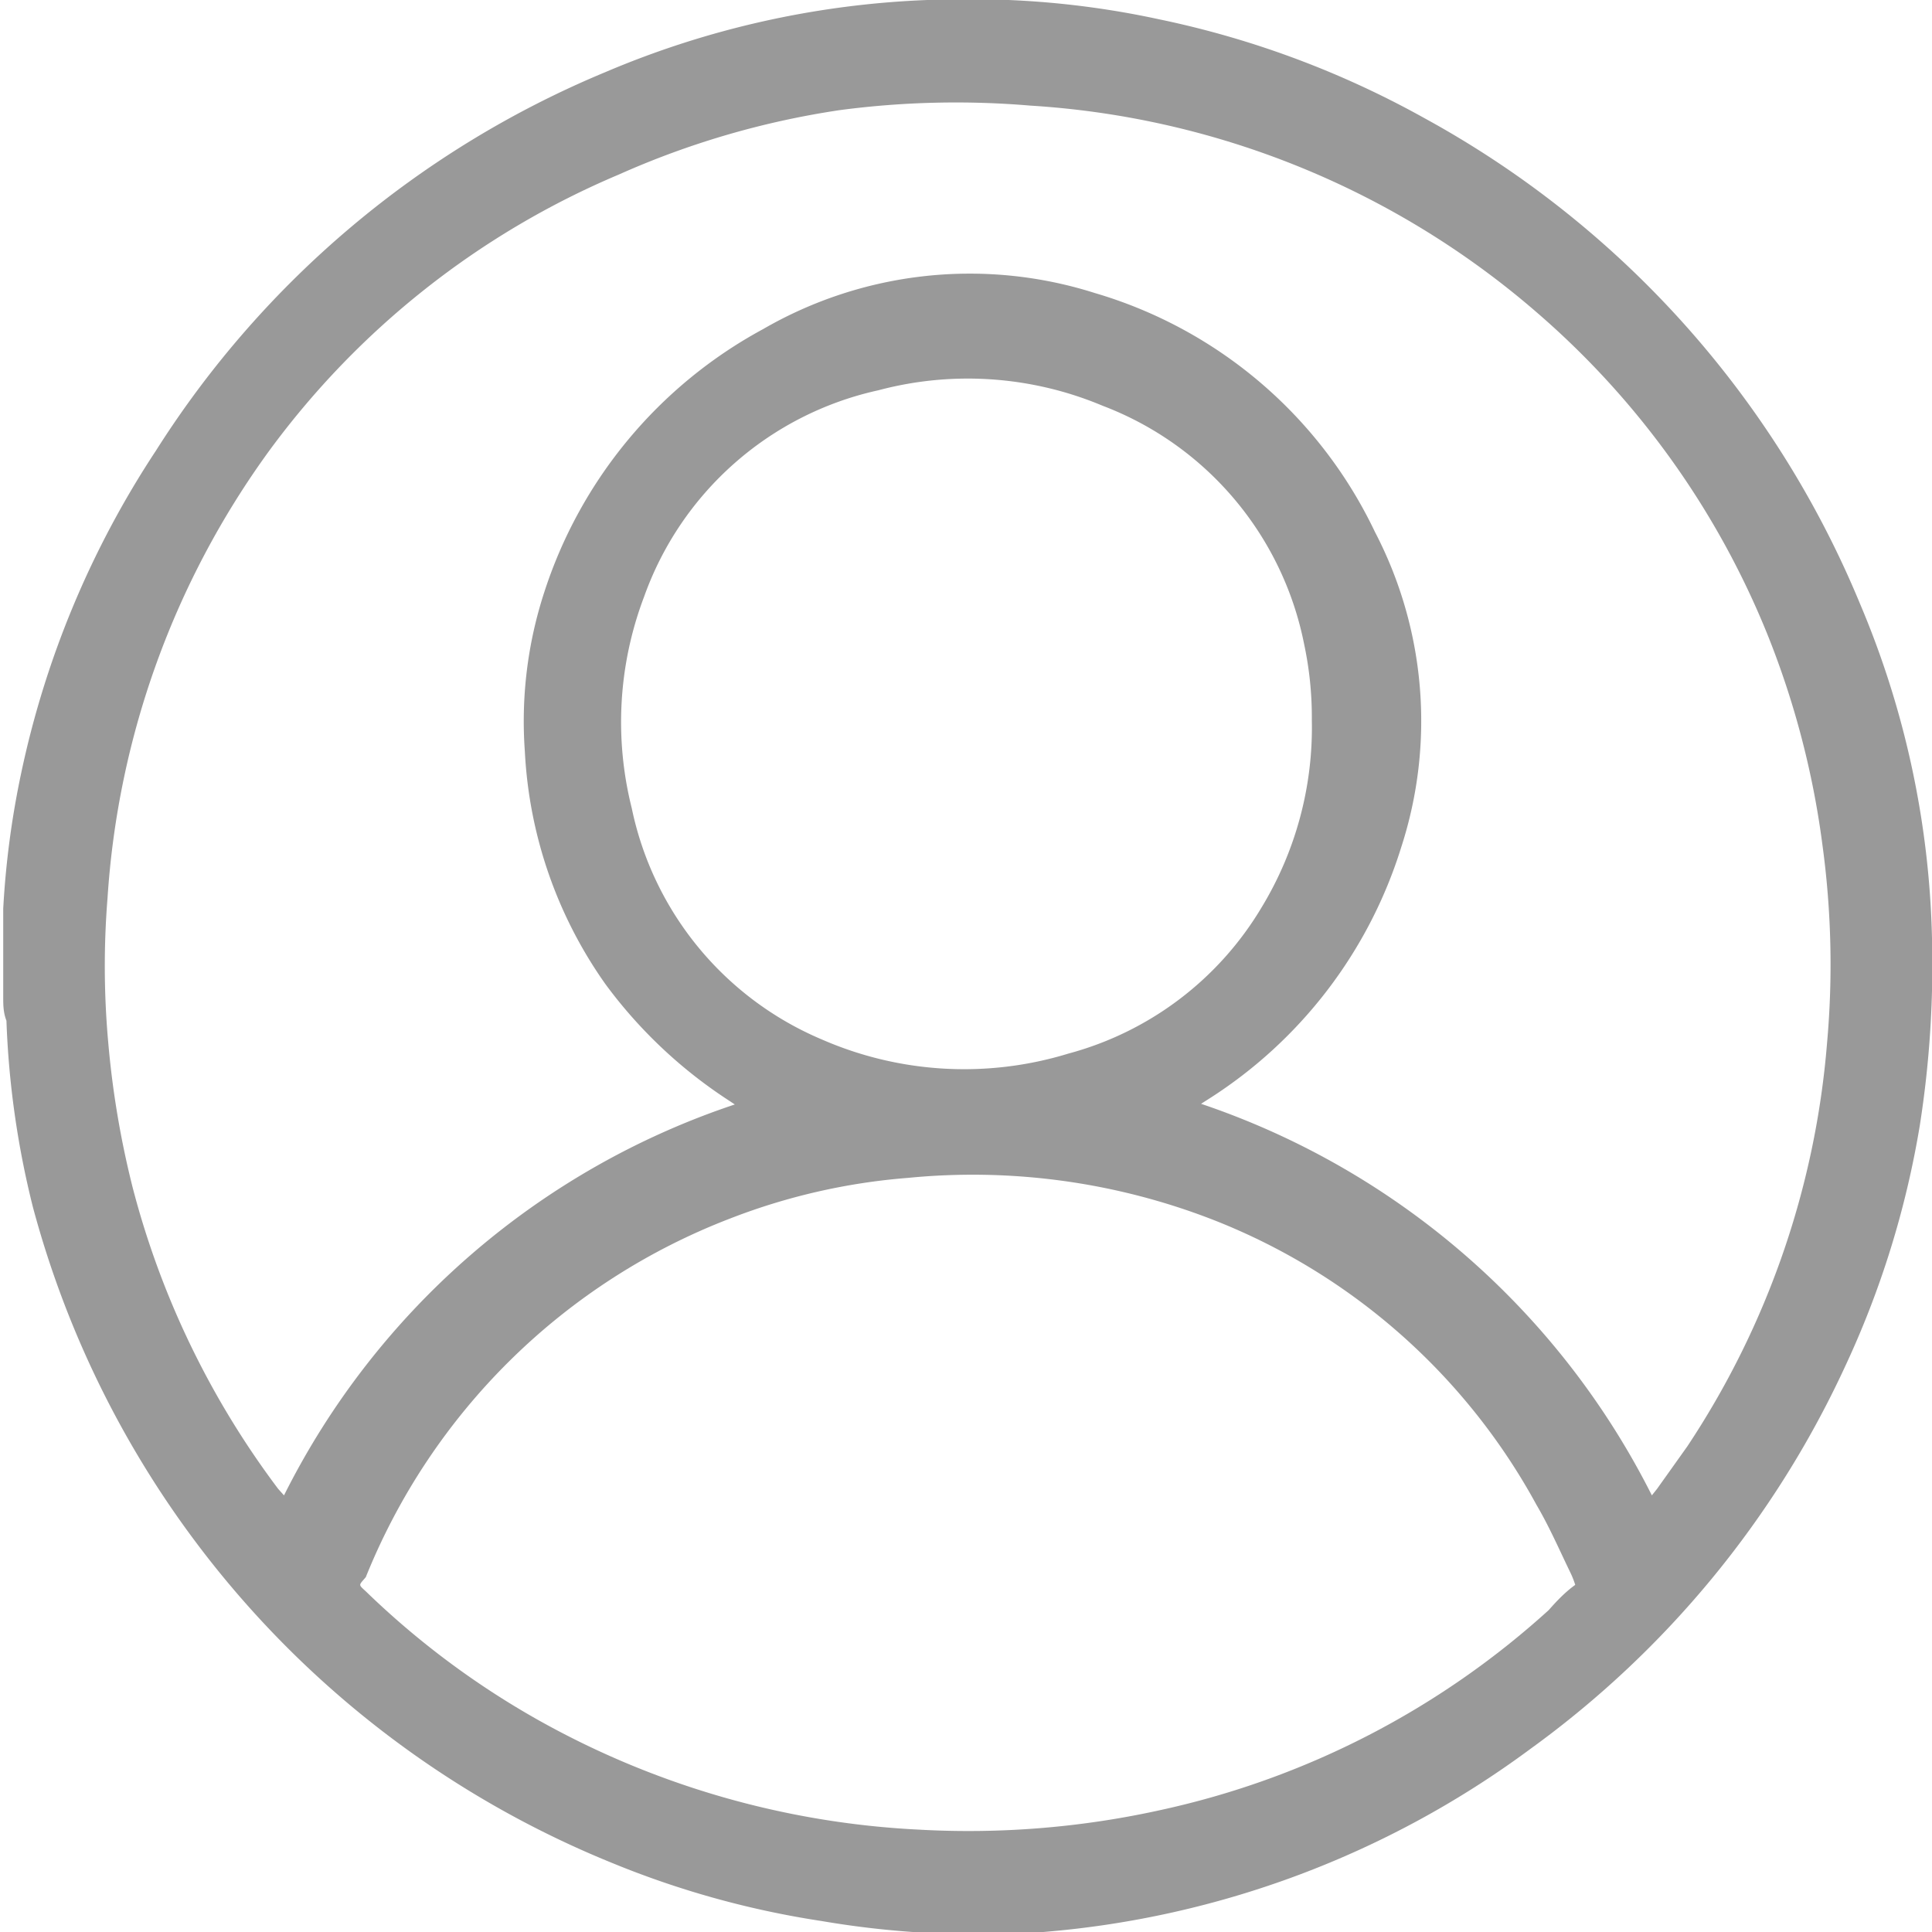 <svg xmlns="http://www.w3.org/2000/svg" viewBox="0 0 30 30"><defs><style>.cls-1{fill:#999;}</style></defs><title>ic_user</title><g id="Layer_2" data-name="Layer 2"><g id="Layer_1-2" data-name="Layer 1"><path class="cls-1" d="M.51,18.74a15.25,15.25,0,0,0,9,10.19,14.13,14.13,0,0,0,3.25.9A14.41,14.41,0,0,0,16.2,30a14.71,14.71,0,0,0,7.56-2.84,15.18,15.18,0,0,0,4.89-5.94,14.37,14.37,0,0,0,1.16-3.74A16.11,16.11,0,0,0,30,14.57a14.11,14.11,0,0,0-1.12-5.2,15.22,15.22,0,0,0-6.77-7.54A14.53,14.53,0,0,0,18,.3,13.75,13.75,0,0,0,15.66,0l-.13,0h-1l-.13,0a14.15,14.15,0,0,0-5,1.12A15.13,15.13,0,0,0,2.42,7,14.54,14.54,0,0,0,.33,12a13.7,13.7,0,0,0-.28,2.11c0,.12,0,.25,0,.37v1c0,.12,0,.24.05.37A13.87,13.87,0,0,0,.51,18.74ZM24.05,25a13.1,13.1,0,0,1-6,3.1,13.82,13.82,0,0,1-3.79.31,13.42,13.42,0,0,1-5.9-1.7,13,13,0,0,1-2.68-2c-.12-.11-.11-.09,0-.22a9.94,9.94,0,0,1,5.66-5.57,9.71,9.71,0,0,1,2.76-.63,10.3,10.3,0,0,1,4.76.66,9.77,9.77,0,0,1,5,4.42c.2.34.36.71.53,1.06a1.34,1.34,0,0,1,.07.18C24.32,24.71,24.19,24.84,24.05,25ZM12.76,16.14a5,5,0,0,1-2.95-3.59A5.48,5.48,0,0,1,10,9.27a5,5,0,0,1,3.64-3.21,5.4,5.4,0,0,1,3.48.24A5,5,0,0,1,20.25,10a5.43,5.43,0,0,1,.12,1.18,5.38,5.38,0,0,1-.78,2.91,5,5,0,0,1-3,2.27A5.52,5.52,0,0,1,12.76,16.14ZM1.67,13.94A13.26,13.26,0,0,1,4.18,7,13,13,0,0,1,9.61,2.71a13.16,13.16,0,0,1,3.43-1A13.74,13.74,0,0,1,16,1.64a13.25,13.25,0,0,1,7.85,3.2,13.07,13.07,0,0,1,3.59,5,13.41,13.41,0,0,1,.86,3.29,13.71,13.71,0,0,1,.07,3.07,13.24,13.24,0,0,1-2.17,6.26l-.47.66-.08.1a12.2,12.2,0,0,0-7-6.08l.11-.07a7.14,7.14,0,0,0,3-3.92,6.35,6.35,0,0,0-.41-4.89,7,7,0,0,0-4.35-3.71,6.41,6.41,0,0,0-5.15.56,7.14,7.14,0,0,0-3.4,4.09,6.46,6.46,0,0,0-.3,2.47A6.85,6.85,0,0,0,9.4,15.28a7.35,7.35,0,0,0,1.92,1.81l.09.06a0,0,0,0,1,0,0,12.11,12.11,0,0,0-7,6.07l-.09-.1a13.37,13.37,0,0,1-2.26-4.68,14.22,14.22,0,0,1-.38-2.26A13.23,13.23,0,0,1,1.67,13.94Z"/></g></g></svg>